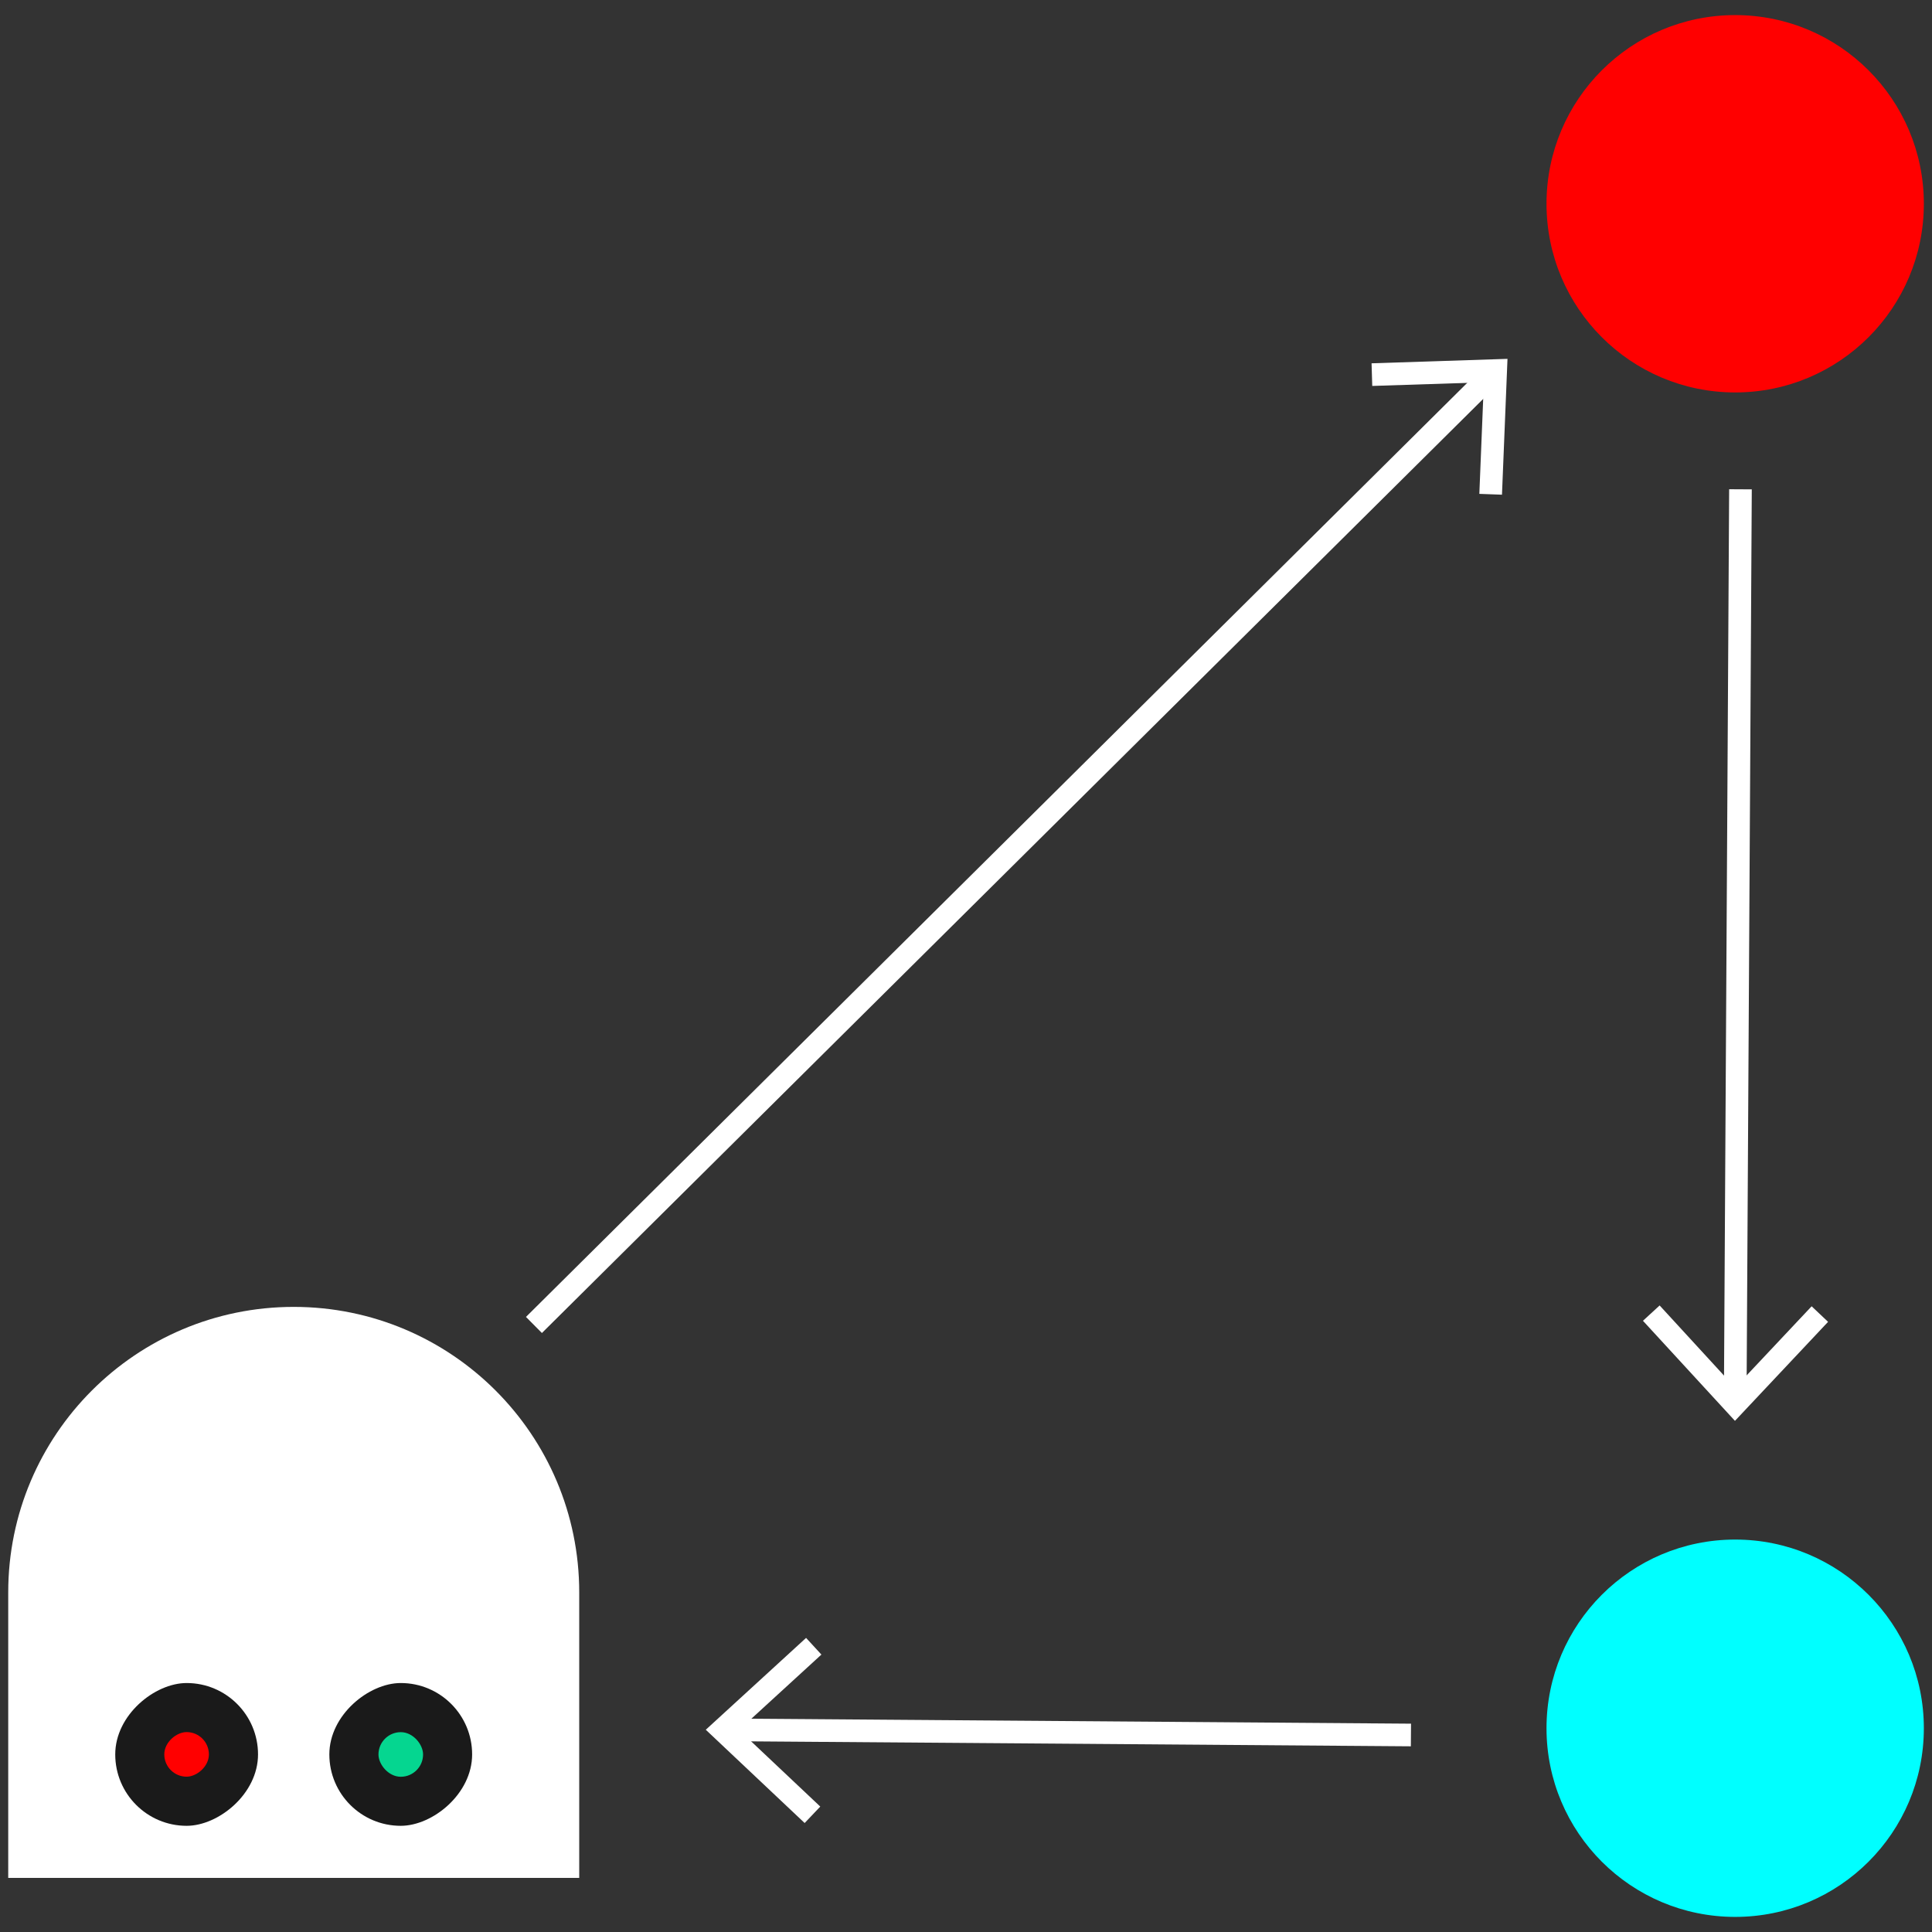 <?xml version="1.0" encoding="UTF-8"?>
<svg id="Layer_1" data-name="Layer 1" xmlns="http://www.w3.org/2000/svg" viewBox="0 0 256 256">
  <rect x="0" y="0" width="256" height="256" fill="#333333" stroke="none"/>
  <defs>
    <style>
      .cls-1 {
        fill: #fff;
      }

      .cls-2 {
        fill: #05d690;
      }

      .cls-3 {
        fill: red;
      }

      .cls-4 {
        fill: aqua;
      }

      .cls-5 {
        fill: #1a1a1a;
      }
    </style>
  </defs>
  <g>
    <path class="cls-1" d="M38.92,173.17h0c-20.89,0-37.83,16.94-37.83,37.83h0v37.83h75.66v-37.83h0c0-20.89-16.94-37.83-37.83-37.83Z"/>
    <rect class="cls-5" x="43.64" y="223.01" width="18.92" height="18.92" rx="9.46" ry="9.46" transform="translate(285.57 179.37) rotate(90)"/>
    <rect class="cls-5" x="15.27" y="223.01" width="18.92" height="18.92" rx="9.46" ry="9.46" transform="translate(257.2 207.74) rotate(90)"/>
    <rect class="cls-2" x="50.15" y="229.52" width="5.91" height="5.91" rx="2.96" ry="2.96"/>
    <rect class="cls-3" x="21.77" y="229.52" width="5.91" height="5.91" rx="2.96" ry="2.96" transform="translate(257.2 207.74) rotate(90)"/>
  </g>
  <circle class="cls-3" cx="229.92" cy="27" r="25"/>
  <circle class="cls-4" cx="229.92" cy="229" r="25"/>
  <g>
    <rect class="cls-1" x="44.85" y="111.2" width="178.47" height="3" transform="translate(-40.47 127.16) rotate(-44.78)"/>
    <polygon class="cls-1" points="199.02 65.55 196.02 65.44 196.62 50.66 181.83 51.14 181.74 48.14 199.75 47.55 199.02 65.55"/>
  </g>
  <g>
    <rect class="cls-1" x="170.16" y="123.43" width="120.19" height="3" transform="translate(104.02 354.46) rotate(-89.67)"/>
    <polygon class="cls-1" points="217.7 175.01 219.91 172.98 229.91 183.87 240.05 173.09 242.23 175.15 229.89 188.27 217.7 175.01"/>
  </g>
  <g>
    <rect class="cls-1" x="140.37" y="184.47" width="3" height="90.19" transform="translate(-88.76 369.7) rotate(-89.57)"/>
    <polygon class="cls-1" points="106.81 217.03 108.84 219.24 97.93 229.23 108.69 239.38 106.62 241.56 93.52 229.2 106.81 217.03"/>
  </g>
</svg>